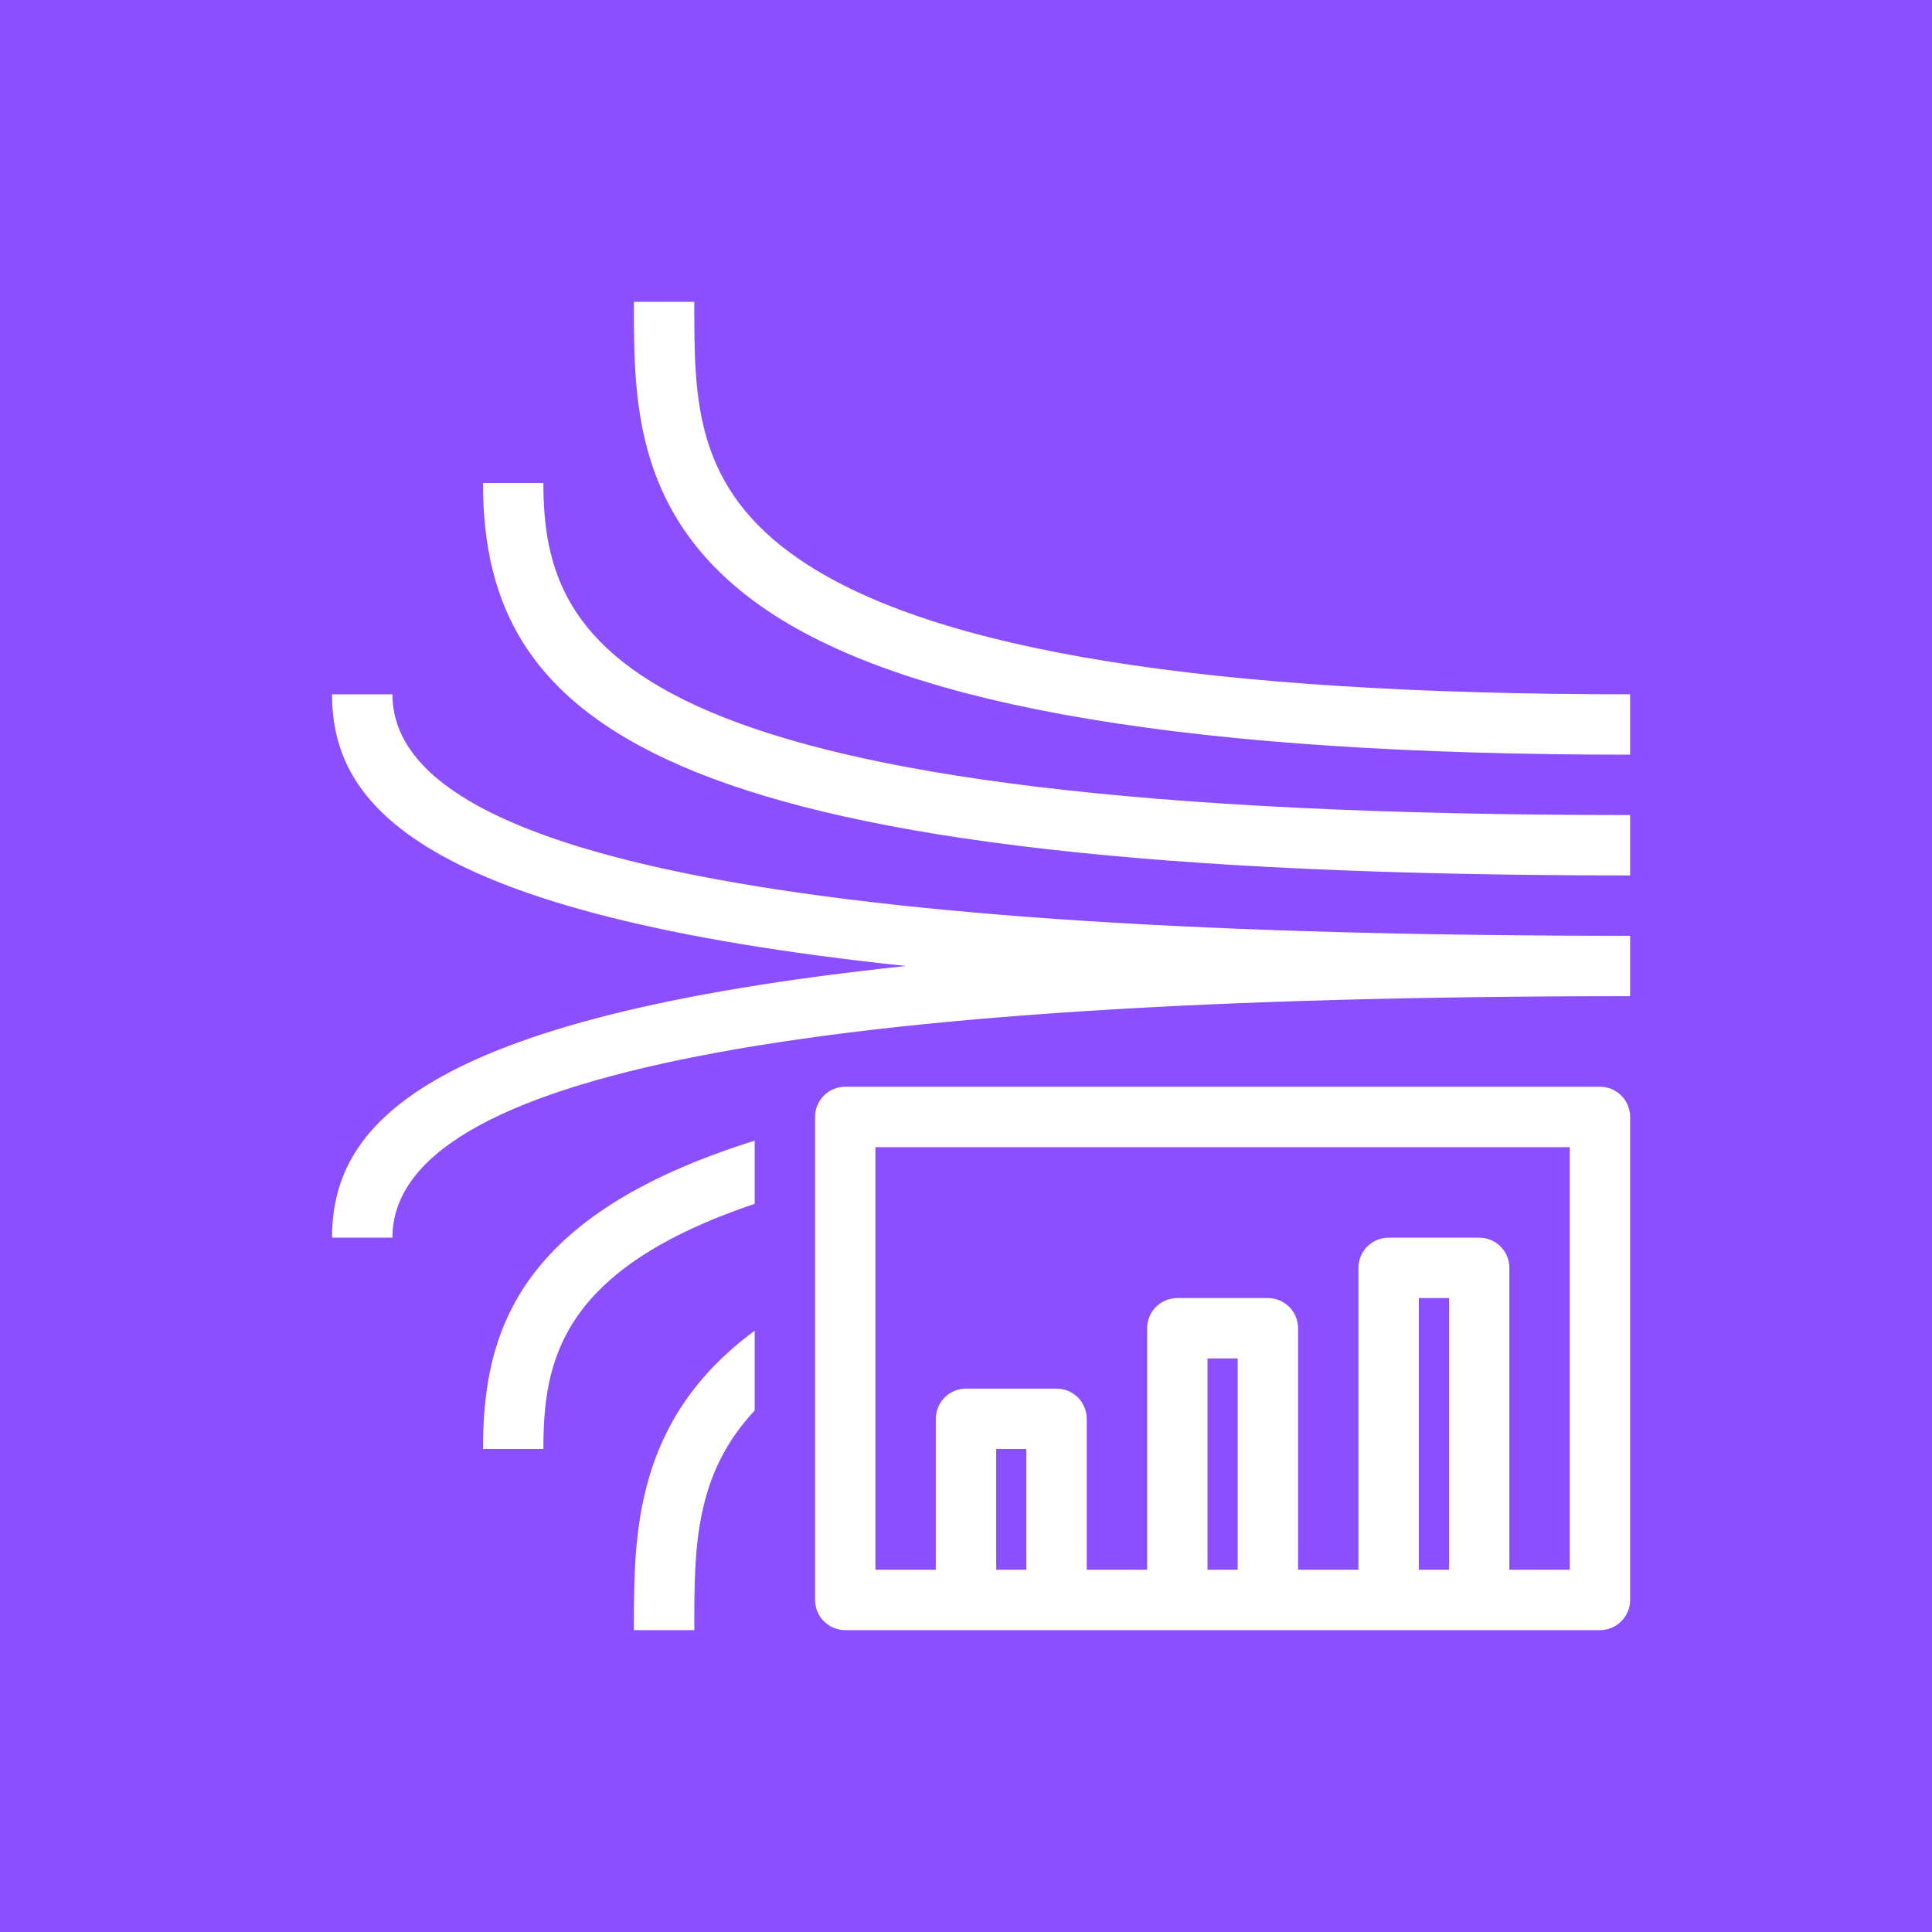 <?xml version="1.0" encoding="UTF-8"?>
<svg width="64px" height="64px" viewBox="0 0 64 64" version="1.1" xmlns="http://www.w3.org/2000/svg" xmlns:xlink="http://www.w3.org/1999/xlink">
    <title>Icon-Architecture/48/Arch_Amazon-Kinesis-Data-Analytics_48</title>
    <g id="Icon-Architecture/48/Arch_Amazon-Kinesis-Data-Analytics_48" stroke="none" stroke-width="1" fill="none" fill-rule="evenodd">
        <g id="Icon-Architecture-BG/48/Analytics" fill="#8C4FFF">
            <rect id="Rectangle" x="0" y="0" width="64" height="64"></rect>
        </g>
        <g id="Icon-Service/48/Amazon-Kinesis-Data-Analytics" transform="translate(11, 10)" fill="#FFFFFF">
            <path d="M5,38 L7,38 C7,35.071 7.57,32.047 14,29.879 L14,27.786 C6.129,30.248 5,34.141 5,38 L5,38 Z M10,43.875 L10,44 L12,44 L12,43.875 C11.999,41.302 12.005,38.848 14,36.726 L14,34.081 C10.011,37.022 9.999,40.81 10,43.875 L10,43.875 Z M41,28 L18,28 L18,42 L20,42 L20,37 C20,36.448 20.447,36 21,36 L24,36 C24.553,36 25,36.448 25,37 L25,42 L27,42 L27,34 C27,33.448 27.447,33 28,33 L31,33 C31.553,33 32,33.448 32,34 L32,42 L34,42 L34,32 C34,31.448 34.447,31 35,31 L38,31 C38.553,31 39,31.448 39,32 L39,42 L41,42 L41,28 Z M36,42 L37,42 L37,33 L36,33 L36,42 Z M29,42 L30,42 L30,35 L29,35 L29,42 Z M22,42 L23,42 L23,38 L22,38 L22,42 Z M43,27 L43,43 C43,43.552 42.553,44 42,44 L17,44 C16.447,44 16,43.552 16,43 L16,27 C16,26.448 16.447,26 17,26 L42,26 C42.553,26 43,26.448 43,27 L43,27 Z M2,13 L0,13 C0,16.614 2.747,20.285 19.012,22 C2.747,23.715 0,27.386 0,31 L2,31 C2,25.617 15.411,23 43,23 L43,21 C15.411,21 2,18.383 2,13 L2,13 Z M7,6 L5,6 C5,14.233 11.218,19 43,19 L43,17 C9.779,17 7,11.566 7,6 L7,6 Z M43,13 L43,15 C28.552,15 19.21,13.443 14.44,10.24 C9.998,7.257 9.999,3.302 10,0.124 L10,0 L12,0 L12,0.124 C11.999,3.244 11.999,6.191 15.556,8.58 C19.984,11.554 28.961,13 43,13 L43,13 Z" id="Amazon-Kinesis-Data-Analytics_Icon_48_Squid"></path>
        </g>
    </g>
</svg>